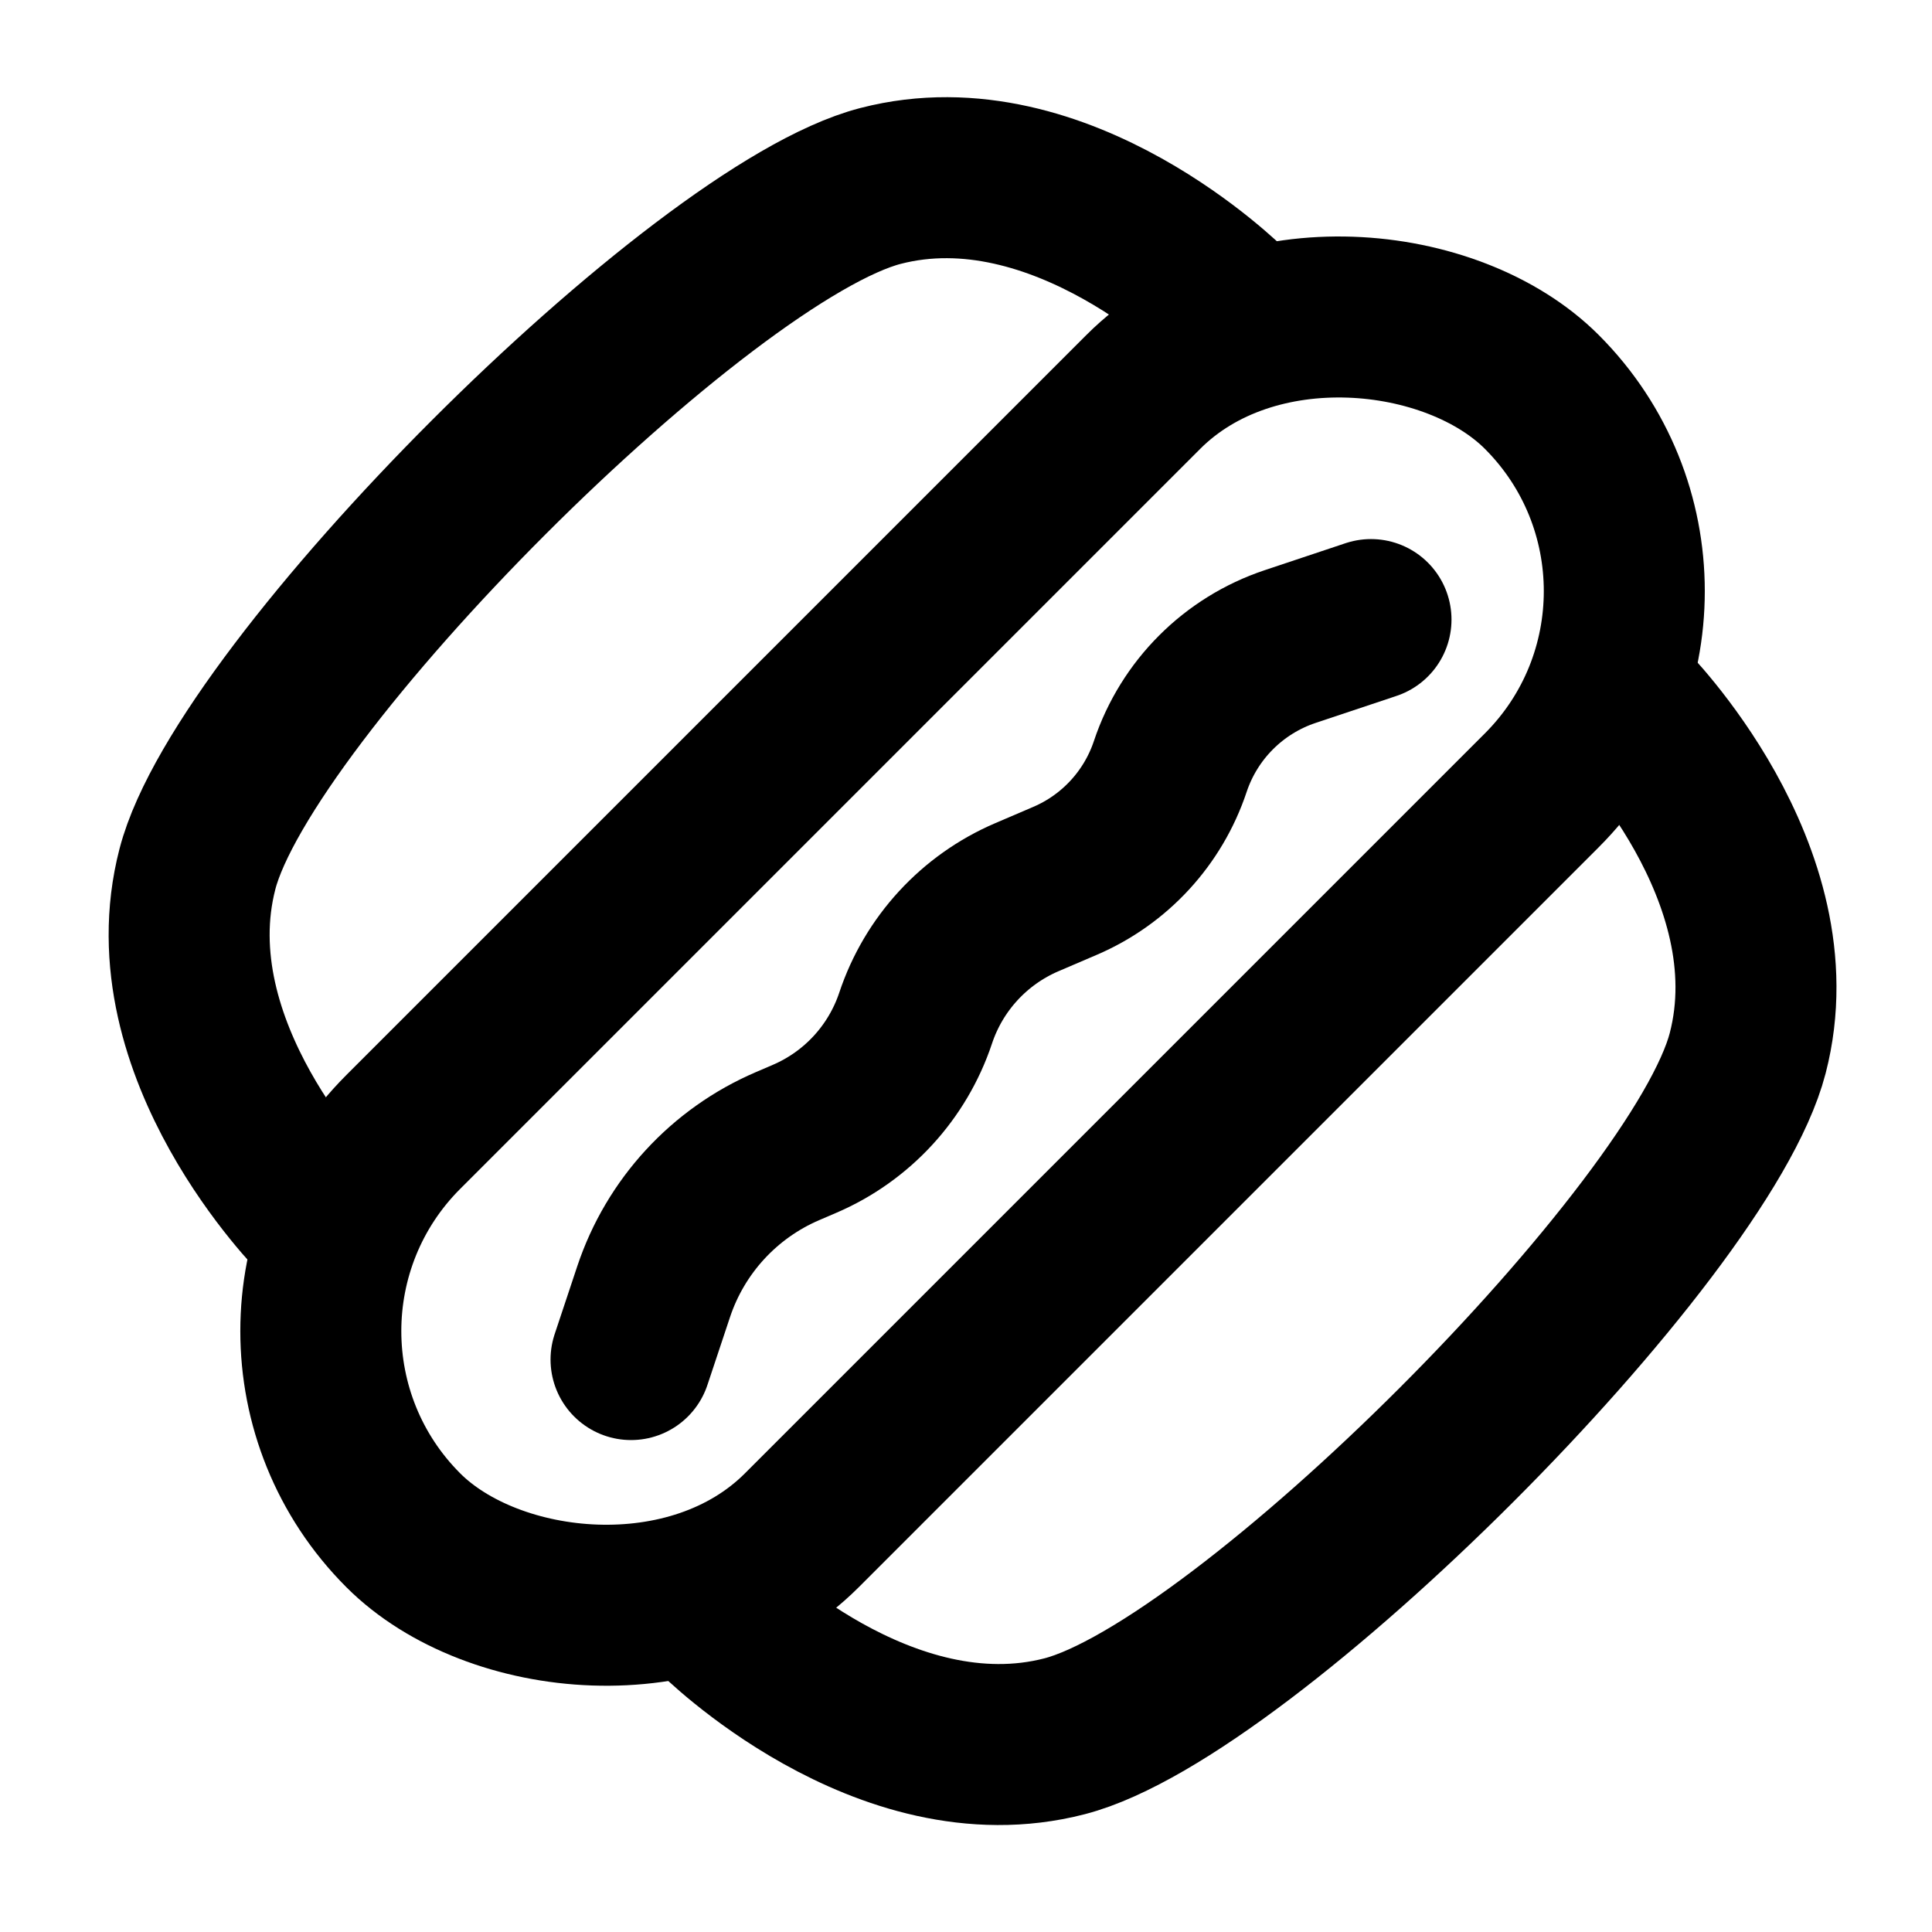 <svg width="48" height="48" viewBox="0 0 48 48" fill="none" xmlns="http://www.w3.org/2000/svg">
<g clip-path="url(#clip0_27_130572)">
<path d="M17.799 40.142C17.799 40.142 21.958 44.301 26.451 43.137C30.943 41.972 42.257 30.659 43.421 26.166C44.586 21.674 40.426 17.515 40.426 17.515" stroke="black" stroke-width="4" stroke-linecap="round" stroke-linejoin="round"/>
<path d="M7.9 30.243C7.9 30.243 3.74 26.083 4.905 21.591C6.069 17.099 17.383 5.785 21.875 4.62C26.367 3.456 30.527 7.615 30.527 7.615" stroke="black" stroke-width="4" stroke-linecap="round" stroke-linejoin="round"/>
<rect x="5.071" y="33.071" width="40" height="14" rx="7" transform="rotate(-45 5.071 33.071)" stroke="black" stroke-width="4" stroke-linecap="round" stroke-linejoin="round"/>
<path d="M15.678 33.778L16.24 32.09C16.782 30.465 17.992 29.15 19.567 28.475L19.986 28.295C21.294 27.735 22.299 26.642 22.749 25.293V25.293C23.198 23.944 24.204 22.851 25.511 22.291L26.461 21.884C27.698 21.354 28.649 20.32 29.075 19.043V19.043C29.544 17.636 30.648 16.532 32.055 16.063L34.062 15.393" stroke="black" stroke-width="4" stroke-linecap="round" stroke-linejoin="round"/>
</g>
<defs>
<clipPath id="clip0_27_130572">
<rect width="48" height="48" fill="white"/>
</clipPath>
</defs>
</svg>
